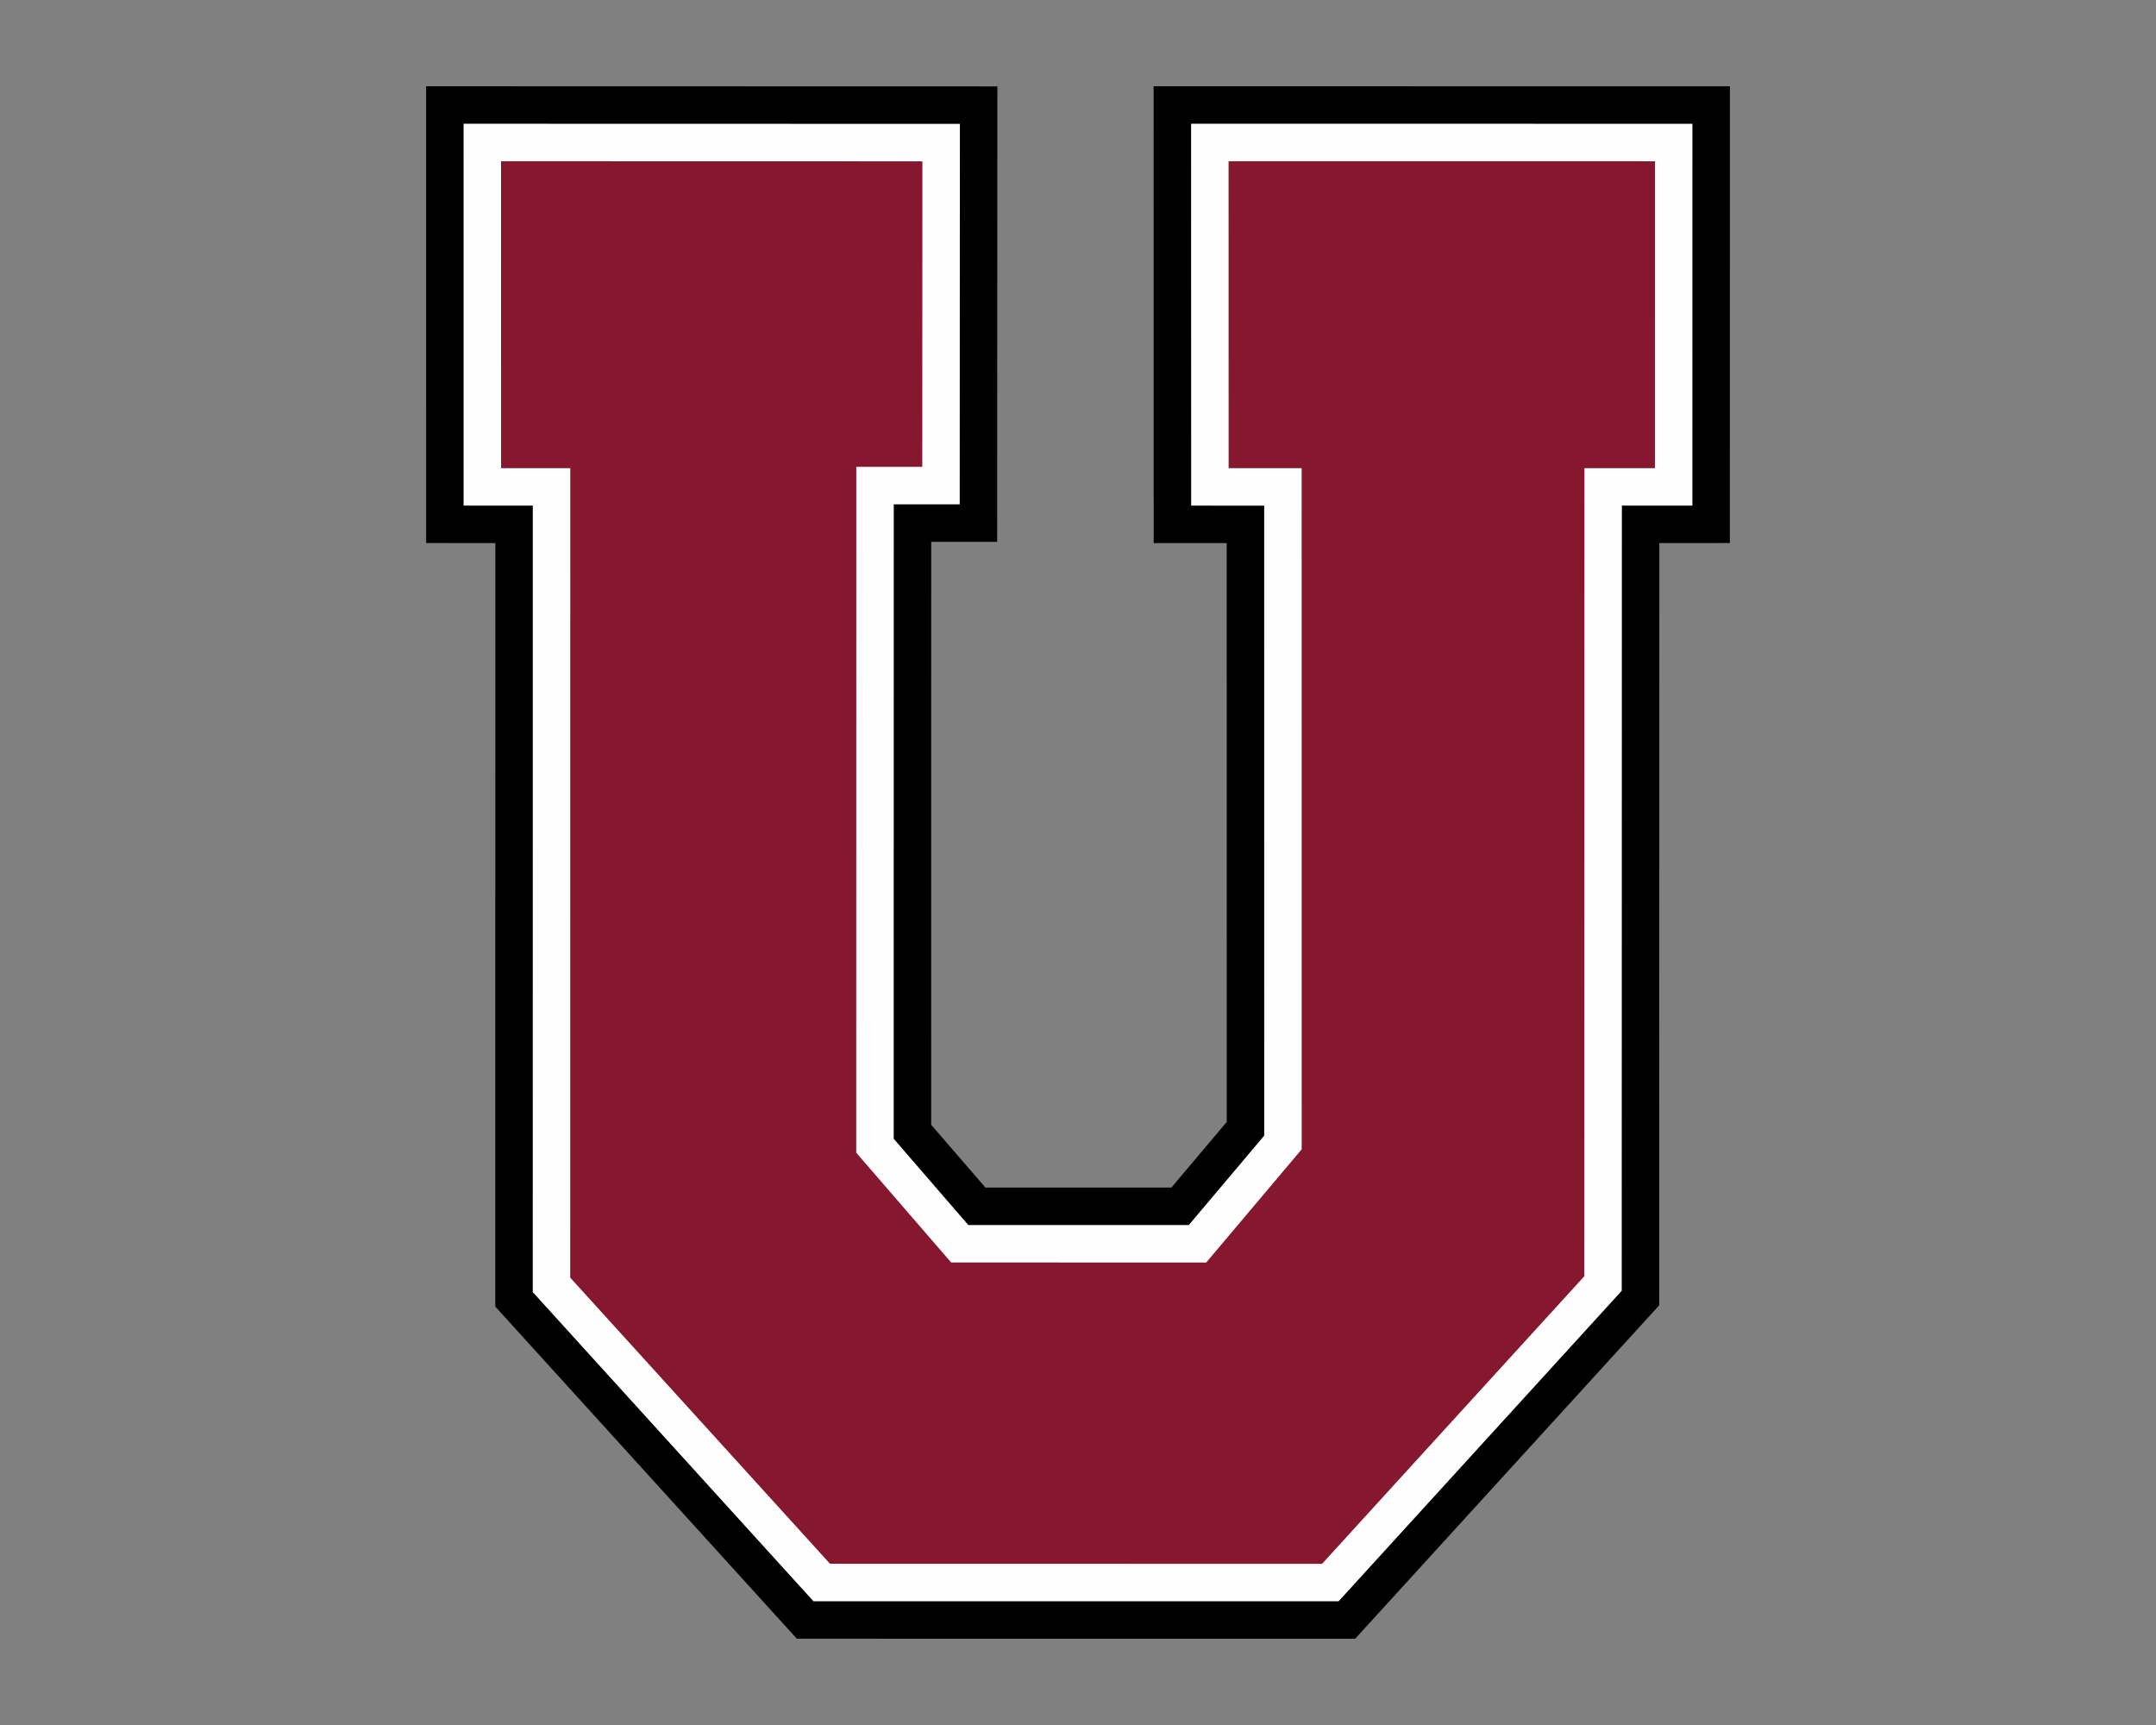 <?xml version="1.0" encoding="UTF-8"?>
<!DOCTYPE svg PUBLIC "-//W3C//DTD SVG 1.1//EN" "http://www.w3.org/Graphics/SVG/1.1/DTD/svg11.dtd">
<!-- Creator: CorelDRAW -->
<svg xmlns="http://www.w3.org/2000/svg" xml:space="preserve" width="2000px" height="1600px" version="1.1" style="shape-rendering:geometricPrecision; text-rendering:geometricPrecision; image-rendering:optimizeQuality; fill-rule:evenodd; clip-rule:evenodd"
viewBox="0 0 2000 1600"
 xmlns:xlink="http://www.w3.org/1999/xlink">
 <rect x="0" y="0" width="2000" height="1600" fill="#808080" stroke="none"/>
 <defs>
  <style type="text/css">
   <![CDATA[
    .fil0 {fill:black}
    .fil1 {fill:#FEFEFE}
    .fil2 {fill:#85172E;fill-rule:nonzero}
   ]]>
  </style>
 </defs>
 <g id="Capa_x0020_1">
  <g id="Union_x0020_Dutchmen_x0020_.cdr">
   <path class="fil0" d="M863.84 502.55l-0.04 540.74 50.33 58.2 172.5 0.02 51.36 -60.89 -0.04 -536.87 -67.73 -0.02 -0.07 -423.73 534.57 0.06 -0.03 423.64 -65.41 0.03 -0.13 707 -282.05 309.27 -517.9 -0.03 -279.74 -308.06 0.04 -708.18 -64.19 -0.03 -0.03 -423.69 529.92 0.13 -0.18 422.44 -61.18 -0.03z"/>
   <path class="fil1" d="M829.08 467.78l-0.04 588.45 69.2 80.02 204.54 0.02 69.97 -82.95 -0.04 -584.31 -67.74 -0.03 -0.05 -354.22 465.04 0.06 -0.03 354.14 -65.4 0.02 -0.14 728.28 -262.63 287.98 -487.17 -0.02 -260.38 -286.74 0.05 -729.5 -64.19 -0.02 -0.03 -354.18 460.39 0.11 -0.15 352.92 -61.2 -0.03z"/>
   <path class="fil2" d="M464.8 149.55l390.85 0.09 -0.12 283.39 -61.2 -0.02 -0.05 636.17 88.06 101.82 236.59 0.03 88.58 -105.01 -0.05 -631.76 -67.73 -0.02 -0.05 -284.72 395.52 0.05 -0.02 284.64 -65.4 0.03 -0.14 749.54 -243.22 266.7 -456.45 -0.02 -241 -265.4 0.05 -750.82 -64.2 -0.03 -0.02 -284.66z"/>
  </g>
 </g>
</svg>
